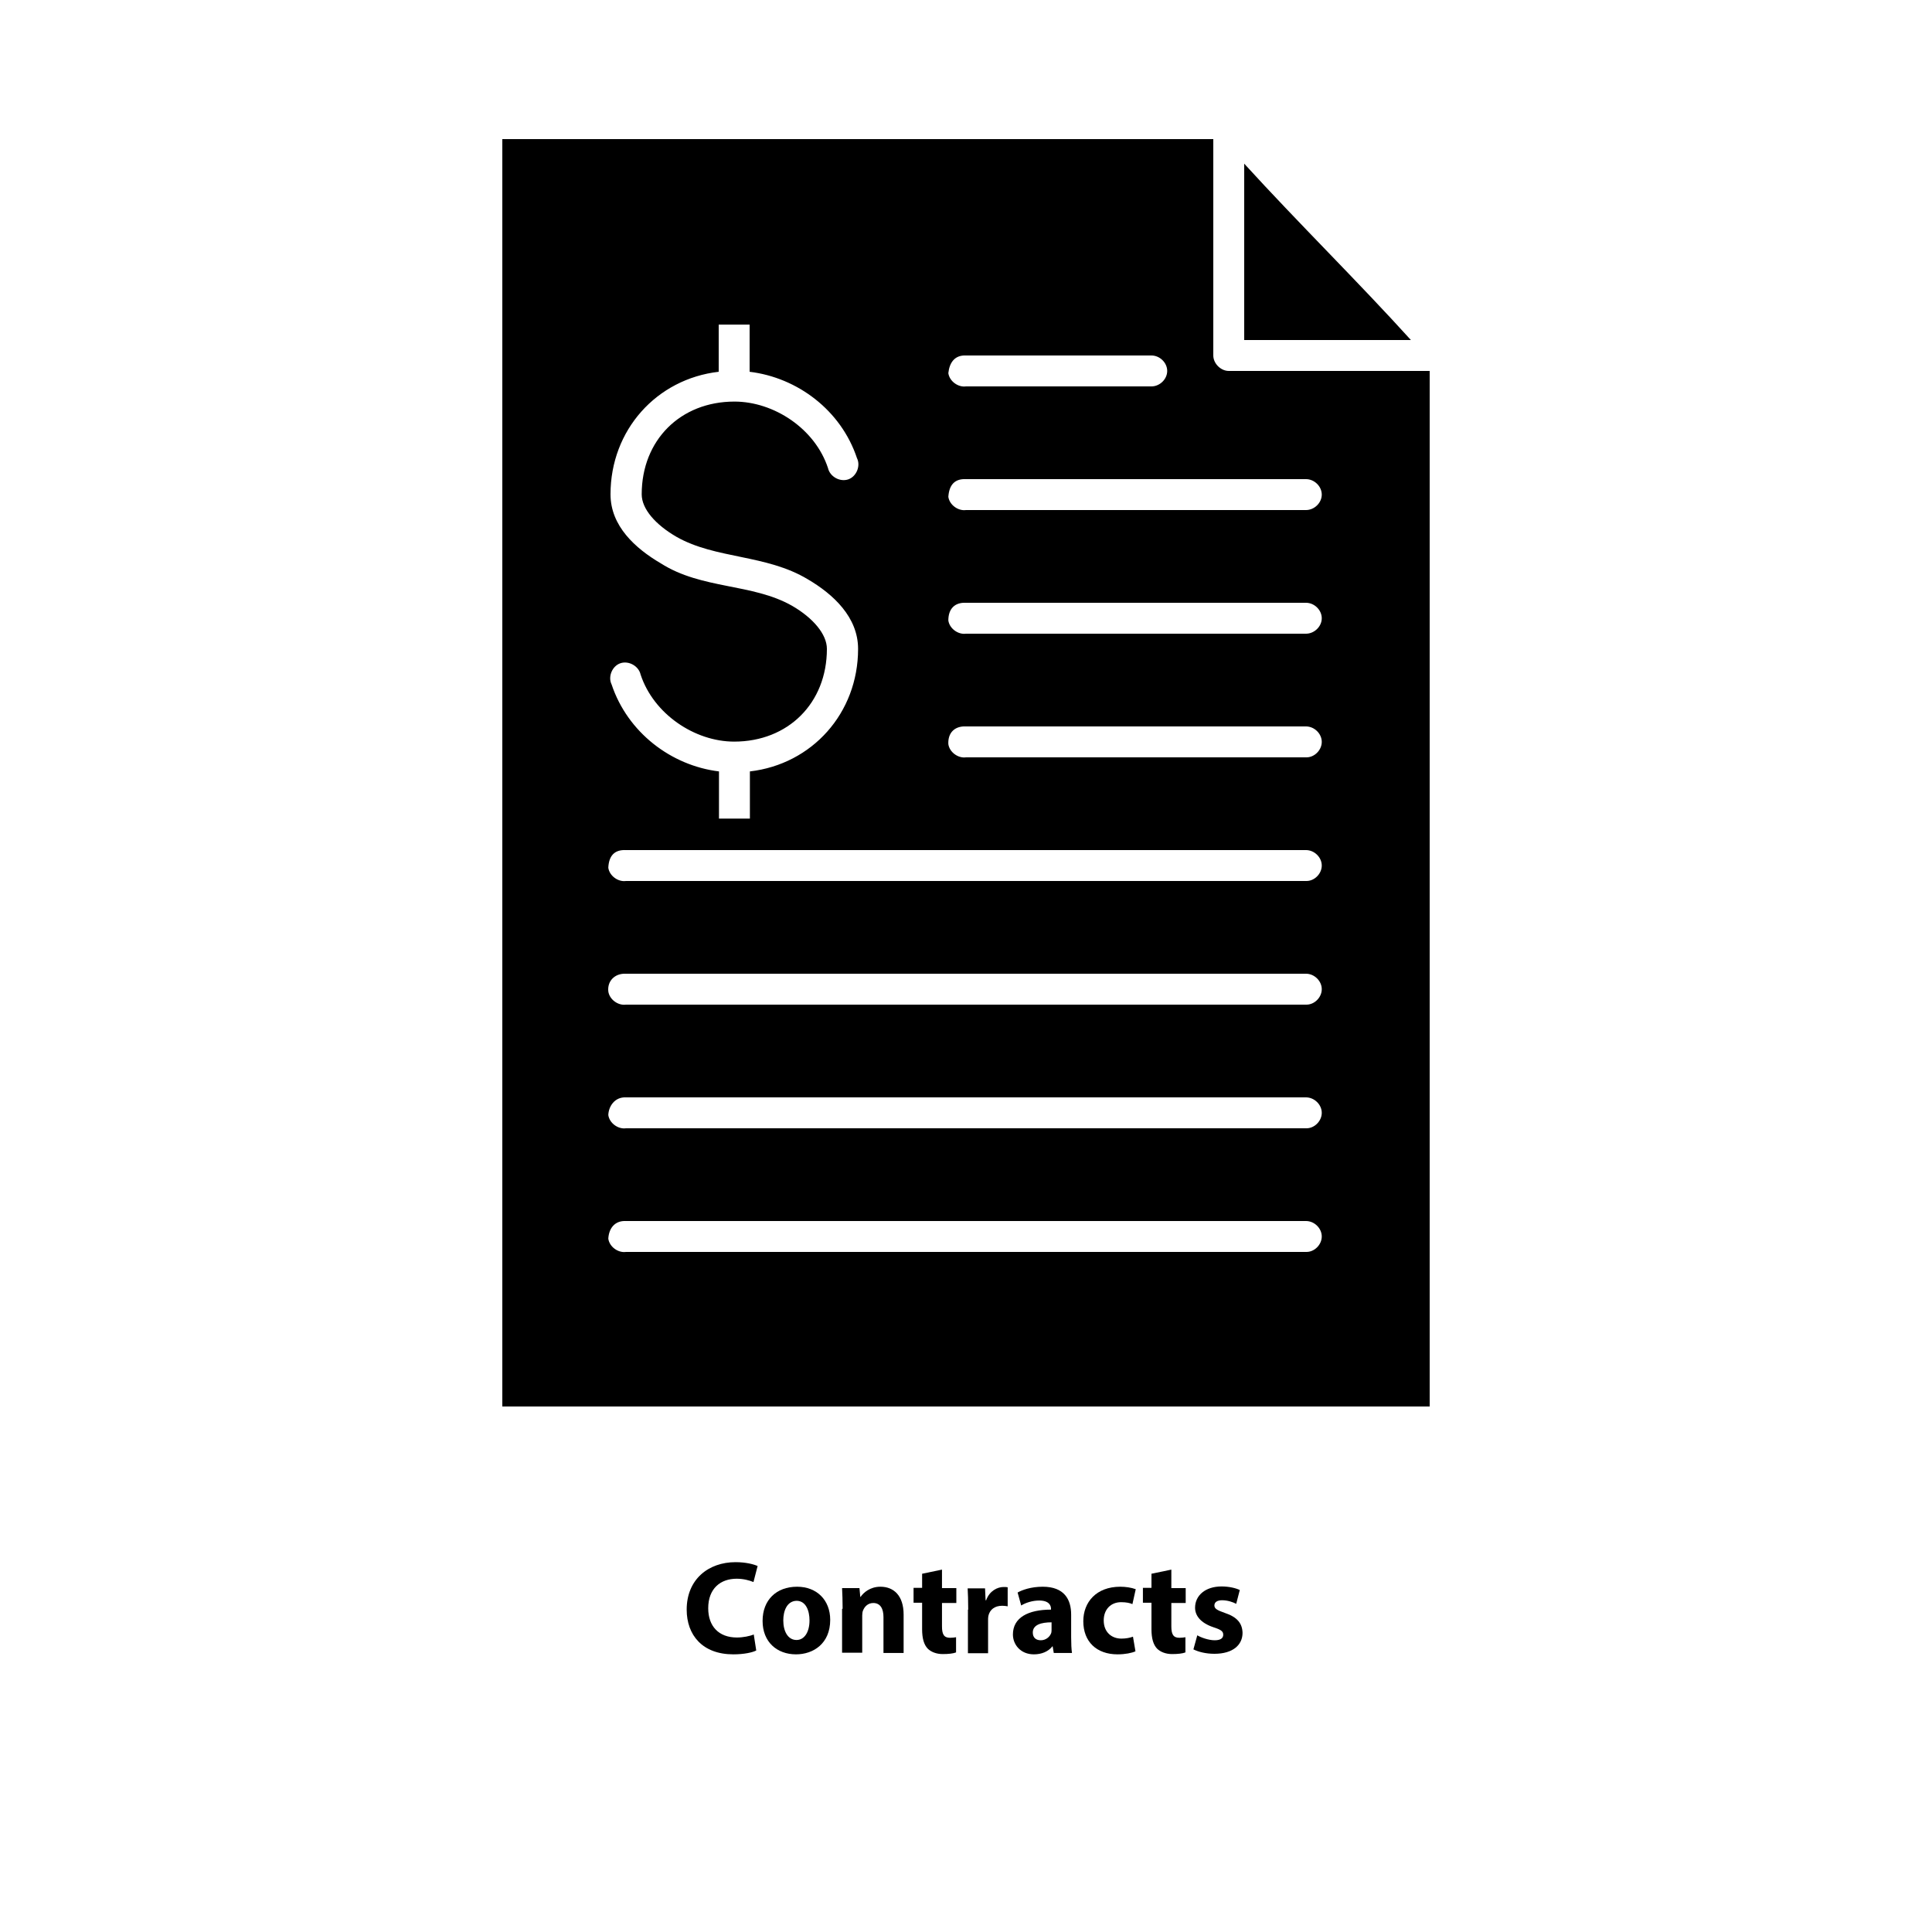 <?xml version="1.0" encoding="utf-8"?>
<!-- Generator: Adobe Illustrator 26.3.1, SVG Export Plug-In . SVG Version: 6.00 Build 0)  -->
<svg version="1.1" id="Layer_1" xmlns="http://www.w3.org/2000/svg" xmlns:xlink="http://www.w3.org/1999/xlink" x="0px" y="0px"
	 viewBox="0 0 700 700" style="enable-background:new 0 0 700 700;" xml:space="preserve">
<path d="M182,50.4h257.6v78.4c0,2.9,2.7,5.6,5.6,5.6H518v375.2H182L182,50.4z M450.8,59.3c19.6,21.5,41.3,42.8,60.4,63.9h-60.4V59.3
	z M260.4,117.6v17.1c-22.5,2.6-39.2,21.1-39.2,44.4c0,11.5,9,19.6,18.2,25c14.9,9.5,33.2,7.2,47.6,15.4c7.6,4.4,12.6,10.3,12.6,15.6
	c0,19.6-14,33.6-33.6,33.6c-14.3,0-29.2-10-33.9-24.3c-0.7-3.1-4.3-5.1-7.3-4.1c-3,1-4.6,4.9-3.2,7.7c5.8,17.4,21.6,29.4,38.9,31.5
	v17.1h11.2v-17.1c22.5-2.6,39.2-21.1,39.2-44.4c0-11.5-9-19.8-18.2-25.2c-15.1-9.1-33.4-7.3-47.6-15.4c-7.6-4.4-12.6-10.1-12.6-15.4
	c0-19.6,14-33.6,33.6-33.6c14.3,0,29.2,9.8,33.9,24.1c0.7,3.1,4.3,5.1,7.3,4.1c3-1,4.6-4.9,3.2-7.7c-5.8-17.4-21.6-29.2-38.9-31.3
	v-17.1L260.4,117.6z M343.6,135.2c0.4,2.9,3.5,5.2,6.4,4.8h67.2c3,0,5.7-2.6,5.7-5.6c0-3-2.7-5.6-5.7-5.6H350
	C345.9,128.6,344,131.4,343.6,135.2L343.6,135.2z M343.6,180c0.4,2.9,3.5,5.2,6.4,4.8h123.2c3,0,5.7-2.6,5.7-5.6
	c0-3-2.7-5.6-5.7-5.6H350C345.9,173.4,343.9,175.7,343.6,180L343.6,180z M343.6,224.8c0.4,2.9,3.5,5.2,6.4,4.8h123.2
	c3,0,5.7-2.6,5.7-5.6c0-3-2.7-5.6-5.7-5.6H350C345.9,218.2,343.6,220.6,343.6,224.8L343.6,224.8z M343.6,269.6
	c0.4,2.9,3.5,5.2,6.4,4.8h123.2c3,0.1,5.7-2.6,5.7-5.6c0-3-2.7-5.6-5.7-5.6H350C345.9,263,343.4,265.5,343.6,269.6L343.6,269.6z
	 M220.4,314.4c0.4,2.9,3.5,5.2,6.4,4.8h246.4c3,0.1,5.7-2.6,5.7-5.6c0-3-2.7-5.6-5.7-5.6H226.8C222.7,307.8,220.6,310,220.4,314.4
	L220.4,314.4z M220.4,359.2c0.4,2.9,3.5,5.2,6.4,4.8h246.4c3,0.1,5.7-2.6,5.7-5.6c0-3-2.7-5.6-5.7-5.6H226.8
	C222.7,352.6,220,355.5,220.4,359.2L220.4,359.2z M220.4,404c0.4,2.9,3.5,5.2,6.4,4.8h246.4c3,0.1,5.7-2.6,5.7-5.6s-2.7-5.6-5.7-5.6
	H226.8C222.7,397.4,220.5,400.9,220.4,404L220.4,404z M220.4,448.8c0.4,2.9,3.5,5.2,6.4,4.8h246.4c3,0.1,5.7-2.6,5.7-5.6
	c0-3-2.7-5.6-5.7-5.6H226.8C222.7,442.2,220.6,445.1,220.4,448.8L220.4,448.8z"/>
<g>
	<path d="M274,598c-1.3,0.7-4.4,1.4-8.3,1.4c-11.2,0-16.9-7-16.9-16.2c0-11,7.9-17.2,17.7-17.2c3.8,0,6.7,0.8,8,1.4l-1.5,5.8
		c-1.5-0.6-3.6-1.2-6.1-1.2c-5.8,0-10.3,3.5-10.3,10.7c0,6.5,3.8,10.6,10.4,10.6c2.2,0,4.7-0.5,6.1-1.1L274,598z"/>
	<path d="M300.8,586.9c0,8.6-6.1,12.5-12.4,12.5c-6.9,0-12.1-4.5-12.1-12.1c0-7.6,5-12.4,12.5-12.4
		C296,574.9,300.8,579.8,300.8,586.9z M283.8,587.1c0,4,1.7,7.1,4.8,7.1c2.8,0,4.7-2.8,4.7-7.1c0-3.5-1.3-7.1-4.7-7.1
		C285.1,580.1,283.8,583.7,283.8,587.1z"/>
	<path d="M305.3,582.9c0-2.9-0.1-5.4-0.2-7.5h6.3l0.3,3.2h0.1c1-1.5,3.4-3.7,7.2-3.7c4.8,0,8.4,3.2,8.4,10.1v13.9h-7.3v-13
		c0-3-1.1-5.1-3.7-5.1c-2,0-3.2,1.4-3.7,2.7c-0.2,0.4-0.3,1.2-0.3,1.8v13.5h-7.3V582.9z"/>
	<path d="M341.3,568.7v6.7h5.2v5.4h-5.2v8.5c0,2.8,0.7,4.1,2.9,4.1c0.9,0,1.6-0.1,2.2-0.2l0,5.5c-1,0.4-2.7,0.6-4.8,0.6
		c-2.4,0-4.3-0.8-5.5-2c-1.3-1.4-2-3.6-2-7v-9.6H331v-5.4h3.1v-5.1L341.3,568.7z"/>
	<path d="M350.8,583.2c0-3.5-0.1-5.7-0.2-7.7h6.3l0.2,4.3h0.2c1.2-3.4,4.1-4.8,6.3-4.8c0.7,0,1,0,1.5,0.1v6.9
		c-0.5-0.1-1.2-0.2-2-0.2c-2.7,0-4.5,1.4-5,3.7c-0.1,0.5-0.1,1.1-0.1,1.6v11.9h-7.3V583.2z"/>
	<path d="M381.8,598.9l-0.4-2.4h-0.1c-1.5,1.9-3.9,2.9-6.7,2.9c-4.8,0-7.6-3.5-7.6-7.2c0-6.1,5.5-9,13.8-9v-0.3c0-1.2-0.7-3-4.3-3
		c-2.4,0-4.9,0.8-6.5,1.8l-1.3-4.7c1.6-0.9,4.8-2.1,9.1-2.1c7.8,0,10.3,4.6,10.3,10.1v8.2c0,2.3,0.1,4.4,0.3,5.7H381.8z M381,587.8
		c-3.8,0-6.8,0.9-6.8,3.7c0,1.9,1.2,2.8,2.9,2.8c1.8,0,3.3-1.2,3.8-2.7c0.1-0.4,0.1-0.8,0.1-1.2V587.8z"/>
	<path d="M411.4,598.3c-1.3,0.6-3.7,1.1-6.5,1.1c-7.6,0-12.4-4.6-12.4-12c0-6.9,4.7-12.5,13.4-12.5c1.9,0,4,0.3,5.6,0.9l-1.2,5.4
		c-0.9-0.4-2.2-0.7-4.1-0.7c-3.8,0-6.3,2.7-6.3,6.6c0,4.3,2.9,6.6,6.4,6.6c1.7,0,3.1-0.3,4.2-0.7L411.4,598.3z"/>
	<path d="M424.4,568.7v6.7h5.2v5.4h-5.2v8.5c0,2.8,0.7,4.1,2.9,4.1c0.9,0,1.6-0.1,2.2-0.2l0,5.5c-1,0.4-2.7,0.6-4.8,0.6
		c-2.4,0-4.3-0.8-5.5-2c-1.3-1.4-2-3.6-2-7v-9.6h-3.1v-5.4h3.1v-5.1L424.4,568.7z"/>
	<path d="M433.8,592.5c1.3,0.8,4.1,1.8,6.3,1.8c2.2,0,3.1-0.8,3.1-2c0-1.2-0.7-1.8-3.5-2.7c-4.8-1.6-6.7-4.3-6.7-7.1
		c0-4.4,3.7-7.7,9.6-7.7c2.7,0,5.2,0.6,6.6,1.3l-1.3,5c-1.1-0.6-3.1-1.3-5.1-1.3c-1.8,0-2.8,0.7-2.8,1.9c0,1.1,0.9,1.7,3.8,2.7
		c4.5,1.5,6.3,3.8,6.4,7.2c0,4.4-3.5,7.6-10.2,7.6c-3.1,0-5.8-0.7-7.6-1.6L433.8,592.5z"/>
</g>
</svg>
